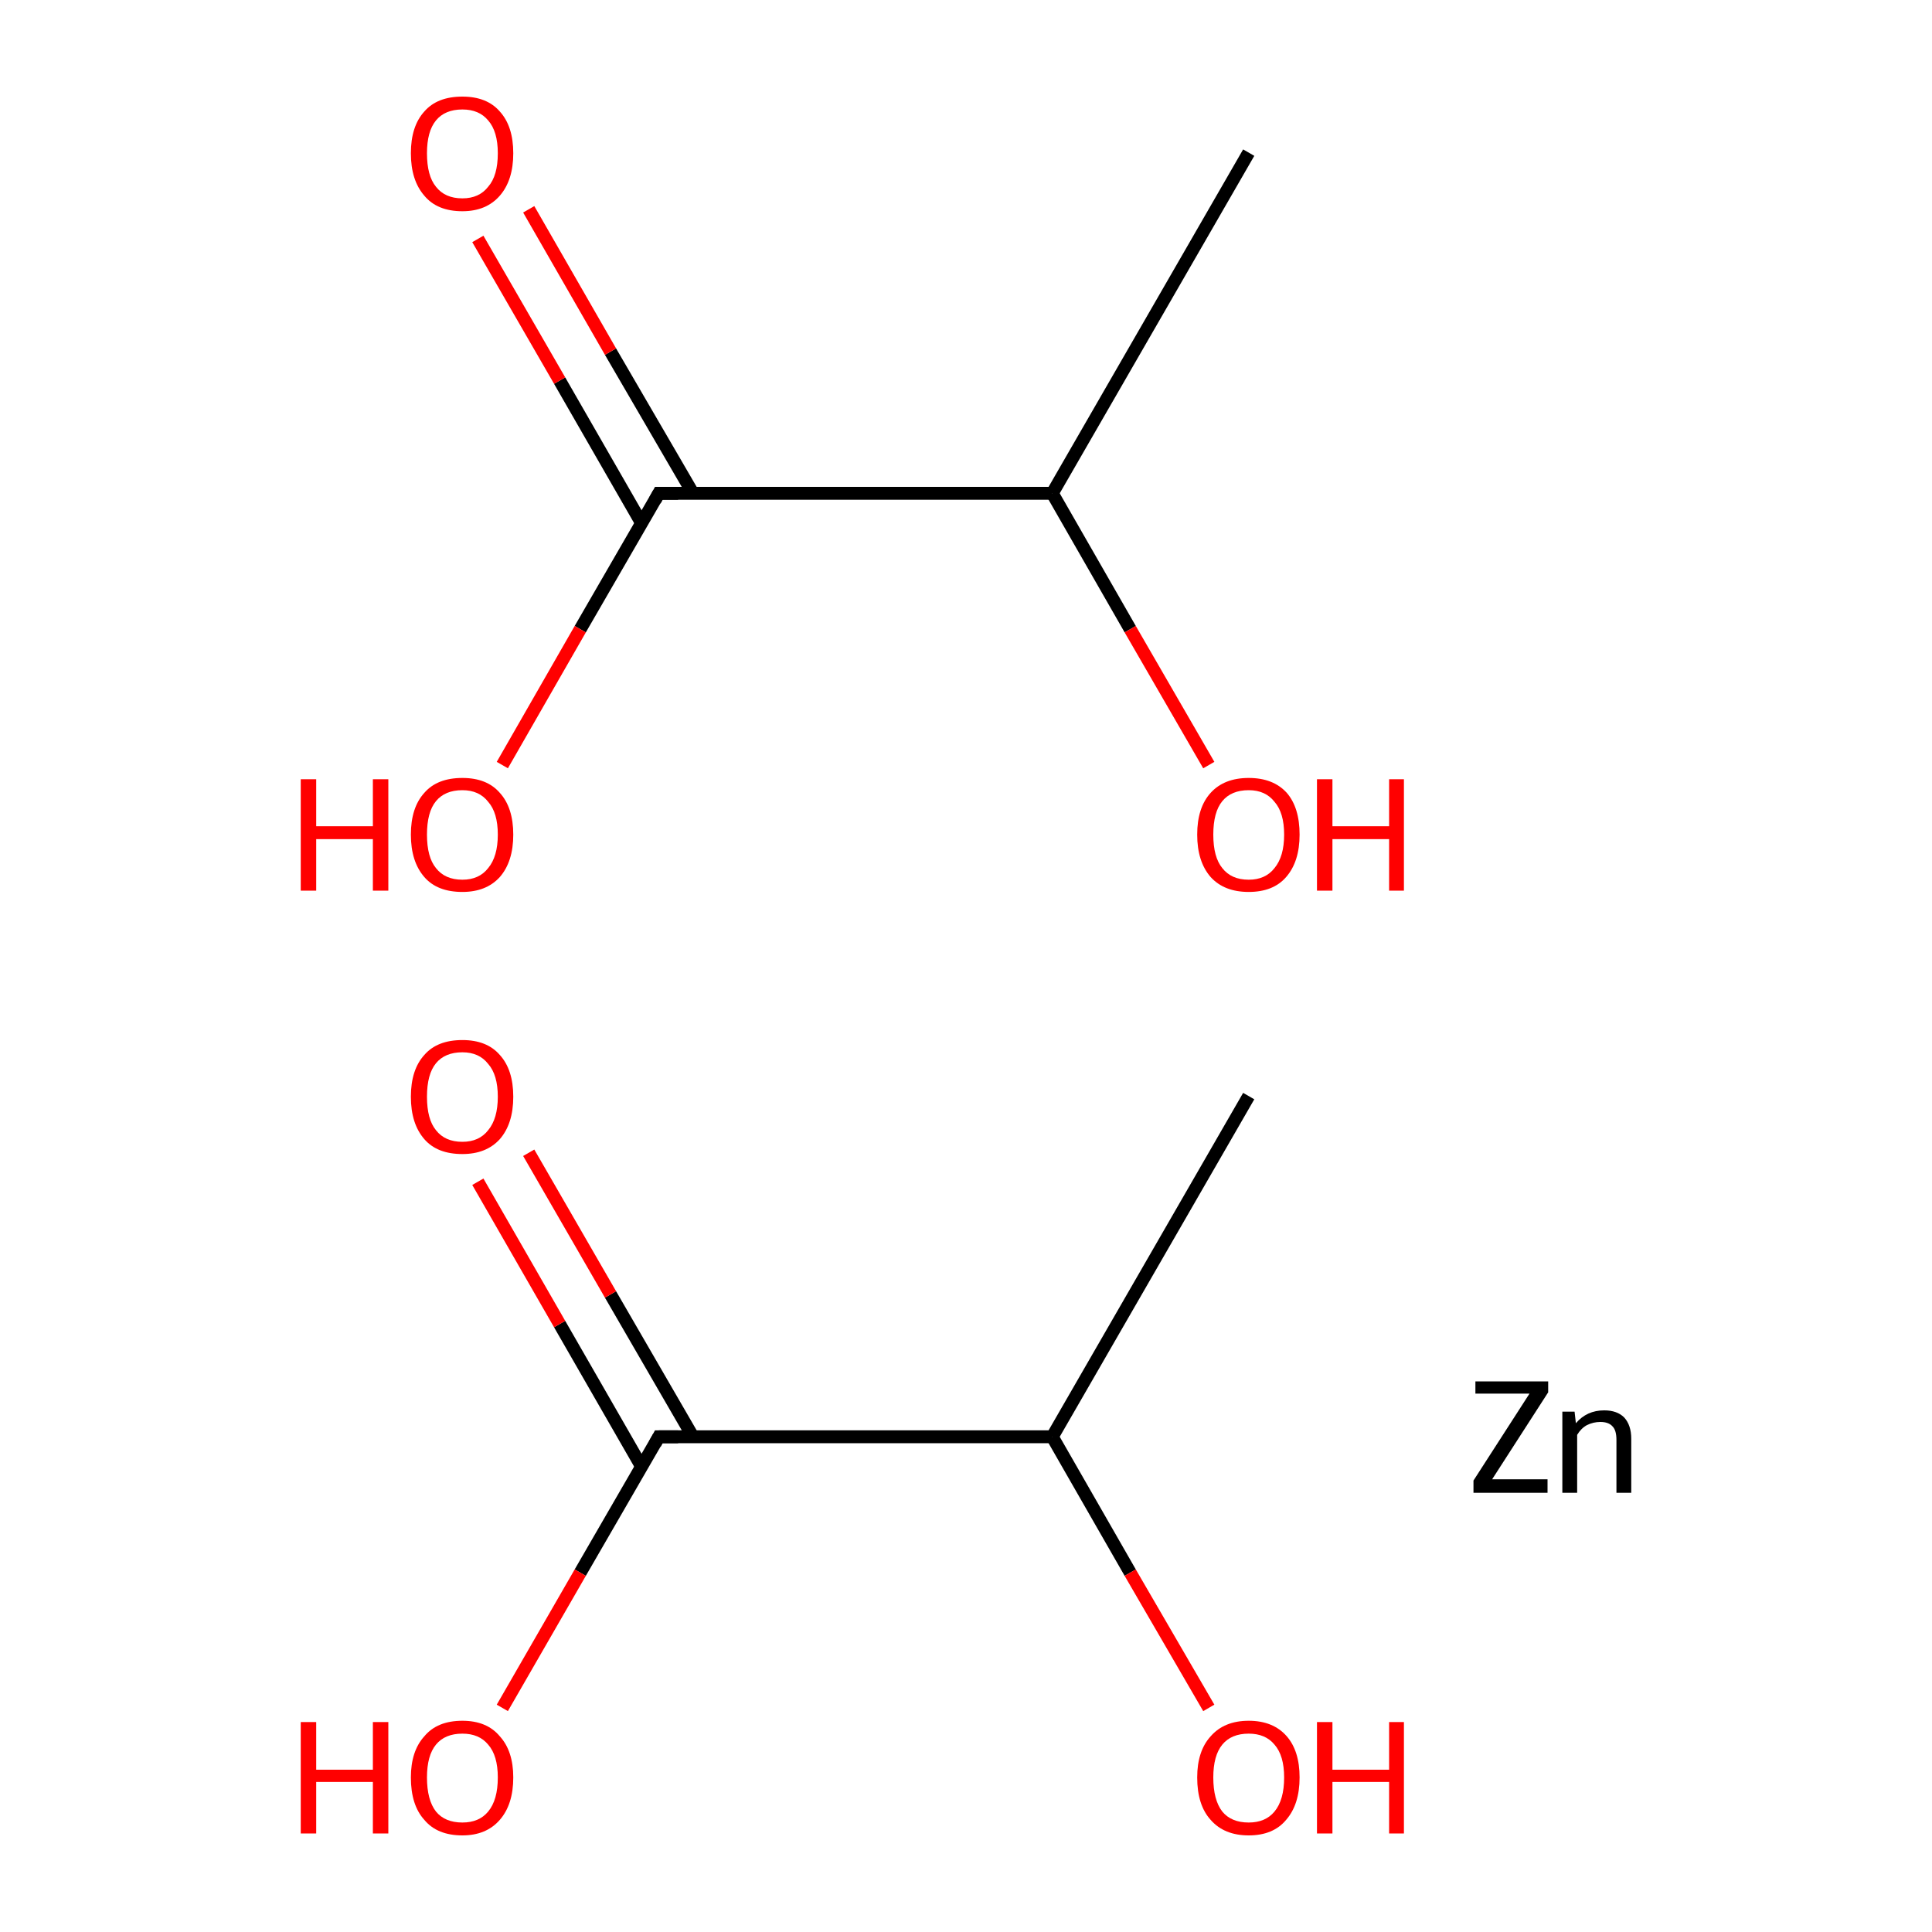 <?xml version='1.0' encoding='iso-8859-1'?>
<svg version='1.1' baseProfile='full'
              xmlns='http://www.w3.org/2000/svg'
                      xmlns:rdkit='http://www.rdkit.org/xml'
                      xmlns:xlink='http://www.w3.org/1999/xlink'
                  xml:space='preserve'
width='300px' height='300px' viewBox='0 0 300 300'>
<!-- END OF HEADER -->
<rect style='opacity:1.0;fill:#FFFFFF;stroke:none' width='300.0' height='300.0' x='0.0' y='0.0'> </rect>
<path class='bond-0 atom-0 atom-1' d='M 193.9,170.2 L 163.4,223.1' style='fill:none;fill-rule:evenodd;stroke:#000000;stroke-width:2.0px;stroke-linecap:butt;stroke-linejoin:miter;stroke-opacity:1' />
<path class='bond-1 atom-1 atom-2' d='M 163.4,223.1 L 102.3,223.1' style='fill:none;fill-rule:evenodd;stroke:#000000;stroke-width:2.0px;stroke-linecap:butt;stroke-linejoin:miter;stroke-opacity:1' />
<path class='bond-2 atom-2 atom-3' d='M 107.6,223.1 L 94.8,201.0' style='fill:none;fill-rule:evenodd;stroke:#000000;stroke-width:2.0px;stroke-linecap:butt;stroke-linejoin:miter;stroke-opacity:1' />
<path class='bond-2 atom-2 atom-3' d='M 94.8,201.0 L 82.1,179.0' style='fill:none;fill-rule:evenodd;stroke:#FF0000;stroke-width:2.0px;stroke-linecap:butt;stroke-linejoin:miter;stroke-opacity:1' />
<path class='bond-2 atom-2 atom-3' d='M 99.6,227.7 L 86.9,205.6' style='fill:none;fill-rule:evenodd;stroke:#000000;stroke-width:2.0px;stroke-linecap:butt;stroke-linejoin:miter;stroke-opacity:1' />
<path class='bond-2 atom-2 atom-3' d='M 86.9,205.6 L 74.2,183.5' style='fill:none;fill-rule:evenodd;stroke:#FF0000;stroke-width:2.0px;stroke-linecap:butt;stroke-linejoin:miter;stroke-opacity:1' />
<path class='bond-3 atom-2 atom-4' d='M 102.3,223.1 L 90.1,244.2' style='fill:none;fill-rule:evenodd;stroke:#000000;stroke-width:2.0px;stroke-linecap:butt;stroke-linejoin:miter;stroke-opacity:1' />
<path class='bond-3 atom-2 atom-4' d='M 90.1,244.2 L 78.0,265.2' style='fill:none;fill-rule:evenodd;stroke:#FF0000;stroke-width:2.0px;stroke-linecap:butt;stroke-linejoin:miter;stroke-opacity:1' />
<path class='bond-4 atom-1 atom-5' d='M 163.4,223.1 L 175.5,244.2' style='fill:none;fill-rule:evenodd;stroke:#000000;stroke-width:2.0px;stroke-linecap:butt;stroke-linejoin:miter;stroke-opacity:1' />
<path class='bond-4 atom-1 atom-5' d='M 175.5,244.2 L 187.7,265.2' style='fill:none;fill-rule:evenodd;stroke:#FF0000;stroke-width:2.0px;stroke-linecap:butt;stroke-linejoin:miter;stroke-opacity:1' />
<path class='bond-5 atom-6 atom-7' d='M 193.9,23.7 L 163.4,76.6' style='fill:none;fill-rule:evenodd;stroke:#000000;stroke-width:2.0px;stroke-linecap:butt;stroke-linejoin:miter;stroke-opacity:1' />
<path class='bond-6 atom-7 atom-8' d='M 163.4,76.6 L 102.3,76.6' style='fill:none;fill-rule:evenodd;stroke:#000000;stroke-width:2.0px;stroke-linecap:butt;stroke-linejoin:miter;stroke-opacity:1' />
<path class='bond-7 atom-8 atom-9' d='M 107.6,76.6 L 94.8,54.6' style='fill:none;fill-rule:evenodd;stroke:#000000;stroke-width:2.0px;stroke-linecap:butt;stroke-linejoin:miter;stroke-opacity:1' />
<path class='bond-7 atom-8 atom-9' d='M 94.8,54.6 L 82.1,32.5' style='fill:none;fill-rule:evenodd;stroke:#FF0000;stroke-width:2.0px;stroke-linecap:butt;stroke-linejoin:miter;stroke-opacity:1' />
<path class='bond-7 atom-8 atom-9' d='M 99.6,81.2 L 86.9,59.1' style='fill:none;fill-rule:evenodd;stroke:#000000;stroke-width:2.0px;stroke-linecap:butt;stroke-linejoin:miter;stroke-opacity:1' />
<path class='bond-7 atom-8 atom-9' d='M 86.9,59.1 L 74.2,37.1' style='fill:none;fill-rule:evenodd;stroke:#FF0000;stroke-width:2.0px;stroke-linecap:butt;stroke-linejoin:miter;stroke-opacity:1' />
<path class='bond-8 atom-8 atom-10' d='M 102.3,76.6 L 90.1,97.7' style='fill:none;fill-rule:evenodd;stroke:#000000;stroke-width:2.0px;stroke-linecap:butt;stroke-linejoin:miter;stroke-opacity:1' />
<path class='bond-8 atom-8 atom-10' d='M 90.1,97.7 L 78.0,118.8' style='fill:none;fill-rule:evenodd;stroke:#FF0000;stroke-width:2.0px;stroke-linecap:butt;stroke-linejoin:miter;stroke-opacity:1' />
<path class='bond-9 atom-7 atom-11' d='M 163.4,76.6 L 175.5,97.7' style='fill:none;fill-rule:evenodd;stroke:#000000;stroke-width:2.0px;stroke-linecap:butt;stroke-linejoin:miter;stroke-opacity:1' />
<path class='bond-9 atom-7 atom-11' d='M 175.5,97.7 L 187.7,118.8' style='fill:none;fill-rule:evenodd;stroke:#FF0000;stroke-width:2.0px;stroke-linecap:butt;stroke-linejoin:miter;stroke-opacity:1' />
<path d='M 105.3,223.1 L 102.3,223.1 L 101.7,224.2' style='fill:none;stroke:#000000;stroke-width:2.0px;stroke-linecap:butt;stroke-linejoin:miter;stroke-miterlimit:10;stroke-opacity:1;' />
<path d='M 105.3,76.6 L 102.3,76.6 L 101.7,77.7' style='fill:none;stroke:#000000;stroke-width:2.0px;stroke-linecap:butt;stroke-linejoin:miter;stroke-miterlimit:10;stroke-opacity:1;' />
<path class='atom-3' d='M 63.8 170.3
Q 63.8 166.1, 65.9 163.8
Q 67.9 161.5, 71.8 161.5
Q 75.6 161.5, 77.6 163.8
Q 79.7 166.1, 79.7 170.3
Q 79.7 174.5, 77.6 176.9
Q 75.5 179.2, 71.8 179.2
Q 67.9 179.2, 65.9 176.9
Q 63.8 174.5, 63.8 170.3
M 71.8 177.3
Q 74.4 177.3, 75.8 175.5
Q 77.3 173.7, 77.3 170.3
Q 77.3 166.9, 75.8 165.2
Q 74.4 163.4, 71.8 163.4
Q 69.1 163.4, 67.7 165.1
Q 66.3 166.8, 66.3 170.3
Q 66.3 173.8, 67.7 175.5
Q 69.1 177.3, 71.8 177.3
' fill='#FF0000'/>
<path class='atom-4' d='M 46.7 267.4
L 49.1 267.4
L 49.1 274.8
L 57.9 274.8
L 57.9 267.4
L 60.3 267.4
L 60.3 284.7
L 57.9 284.7
L 57.9 276.7
L 49.1 276.7
L 49.1 284.7
L 46.7 284.7
L 46.7 267.4
' fill='#FF0000'/>
<path class='atom-4' d='M 63.8 276.0
Q 63.8 271.9, 65.9 269.6
Q 67.9 267.2, 71.8 267.2
Q 75.6 267.2, 77.6 269.6
Q 79.7 271.9, 79.7 276.0
Q 79.7 280.2, 77.6 282.6
Q 75.5 285.0, 71.8 285.0
Q 67.9 285.0, 65.9 282.6
Q 63.8 280.3, 63.8 276.0
M 71.8 283.0
Q 74.4 283.0, 75.8 281.3
Q 77.3 279.5, 77.3 276.0
Q 77.3 272.6, 75.8 270.9
Q 74.4 269.2, 71.8 269.2
Q 69.1 269.2, 67.7 270.9
Q 66.3 272.6, 66.3 276.0
Q 66.3 279.5, 67.7 281.3
Q 69.1 283.0, 71.8 283.0
' fill='#FF0000'/>
<path class='atom-5' d='M 185.9 276.0
Q 185.9 271.9, 188.0 269.6
Q 190.1 267.2, 193.9 267.2
Q 197.7 267.2, 199.8 269.6
Q 201.8 271.9, 201.8 276.0
Q 201.8 280.2, 199.7 282.6
Q 197.7 285.0, 193.9 285.0
Q 190.1 285.0, 188.0 282.6
Q 185.9 280.3, 185.9 276.0
M 193.9 283.0
Q 196.5 283.0, 197.9 281.3
Q 199.4 279.5, 199.4 276.0
Q 199.4 272.6, 197.9 270.9
Q 196.5 269.2, 193.9 269.2
Q 191.2 269.2, 189.8 270.9
Q 188.4 272.6, 188.4 276.0
Q 188.4 279.5, 189.8 281.3
Q 191.2 283.0, 193.9 283.0
' fill='#FF0000'/>
<path class='atom-5' d='M 204.5 267.4
L 206.9 267.4
L 206.9 274.8
L 215.7 274.8
L 215.7 267.4
L 218.0 267.4
L 218.0 284.7
L 215.7 284.7
L 215.7 276.7
L 206.9 276.7
L 206.9 284.7
L 204.5 284.7
L 204.5 267.4
' fill='#FF0000'/>
<path class='atom-9' d='M 63.8 23.8
Q 63.8 19.6, 65.9 17.3
Q 67.9 15.0, 71.8 15.0
Q 75.6 15.0, 77.6 17.3
Q 79.7 19.6, 79.7 23.8
Q 79.7 28.0, 77.6 30.4
Q 75.5 32.8, 71.8 32.8
Q 67.9 32.8, 65.9 30.4
Q 63.8 28.0, 63.8 23.8
M 71.8 30.8
Q 74.4 30.8, 75.8 29.0
Q 77.3 27.3, 77.3 23.8
Q 77.3 20.4, 75.8 18.7
Q 74.4 17.0, 71.8 17.0
Q 69.1 17.0, 67.7 18.7
Q 66.3 20.4, 66.3 23.8
Q 66.3 27.3, 67.7 29.0
Q 69.1 30.8, 71.8 30.8
' fill='#FF0000'/>
<path class='atom-10' d='M 46.7 121.0
L 49.1 121.0
L 49.1 128.3
L 57.9 128.3
L 57.9 121.0
L 60.3 121.0
L 60.3 138.3
L 57.9 138.3
L 57.9 130.3
L 49.1 130.3
L 49.1 138.3
L 46.7 138.3
L 46.7 121.0
' fill='#FF0000'/>
<path class='atom-10' d='M 63.8 129.6
Q 63.8 125.4, 65.9 123.1
Q 67.9 120.8, 71.8 120.8
Q 75.6 120.8, 77.6 123.1
Q 79.7 125.4, 79.7 129.6
Q 79.7 133.8, 77.6 136.2
Q 75.5 138.5, 71.8 138.5
Q 67.9 138.5, 65.9 136.2
Q 63.8 133.8, 63.8 129.6
M 71.8 136.6
Q 74.4 136.6, 75.8 134.8
Q 77.3 133.0, 77.3 129.6
Q 77.3 126.2, 75.8 124.5
Q 74.4 122.7, 71.8 122.7
Q 69.1 122.7, 67.7 124.4
Q 66.3 126.1, 66.3 129.6
Q 66.3 133.1, 67.7 134.8
Q 69.1 136.6, 71.8 136.6
' fill='#FF0000'/>
<path class='atom-11' d='M 185.9 129.6
Q 185.9 125.4, 188.0 123.1
Q 190.1 120.8, 193.9 120.8
Q 197.7 120.8, 199.8 123.1
Q 201.8 125.4, 201.8 129.6
Q 201.8 133.8, 199.7 136.2
Q 197.7 138.5, 193.9 138.5
Q 190.1 138.5, 188.0 136.2
Q 185.9 133.8, 185.9 129.6
M 193.9 136.6
Q 196.5 136.6, 197.9 134.8
Q 199.4 133.0, 199.4 129.6
Q 199.4 126.2, 197.9 124.5
Q 196.5 122.7, 193.9 122.7
Q 191.2 122.7, 189.8 124.4
Q 188.4 126.1, 188.4 129.6
Q 188.4 133.1, 189.8 134.8
Q 191.2 136.6, 193.9 136.6
' fill='#FF0000'/>
<path class='atom-11' d='M 204.5 121.0
L 206.9 121.0
L 206.9 128.3
L 215.7 128.3
L 215.7 121.0
L 218.0 121.0
L 218.0 138.3
L 215.7 138.3
L 215.7 130.3
L 206.9 130.3
L 206.9 138.3
L 204.5 138.3
L 204.5 121.0
' fill='#FF0000'/>
<path class='atom-12' d='M 228.8 229.9
L 237.5 216.4
L 229.1 216.4
L 229.1 214.5
L 240.4 214.5
L 240.4 216.2
L 231.7 229.7
L 240.3 229.7
L 240.3 231.8
L 228.8 231.8
L 228.8 229.9
' fill='#000000'/>
<path class='atom-12' d='M 249.1 219.0
Q 251.1 219.0, 252.2 220.1
Q 253.3 221.3, 253.3 223.4
L 253.3 231.8
L 251.0 231.8
L 251.0 223.6
Q 251.0 222.1, 250.4 221.5
Q 249.8 220.8, 248.5 220.8
Q 247.4 220.8, 246.4 221.3
Q 245.5 221.8, 244.9 222.8
L 244.9 231.8
L 242.6 231.8
L 242.6 219.2
L 244.5 219.2
L 244.7 221.0
Q 246.4 219.0, 249.1 219.0
' fill='#000000'/>
</svg>
